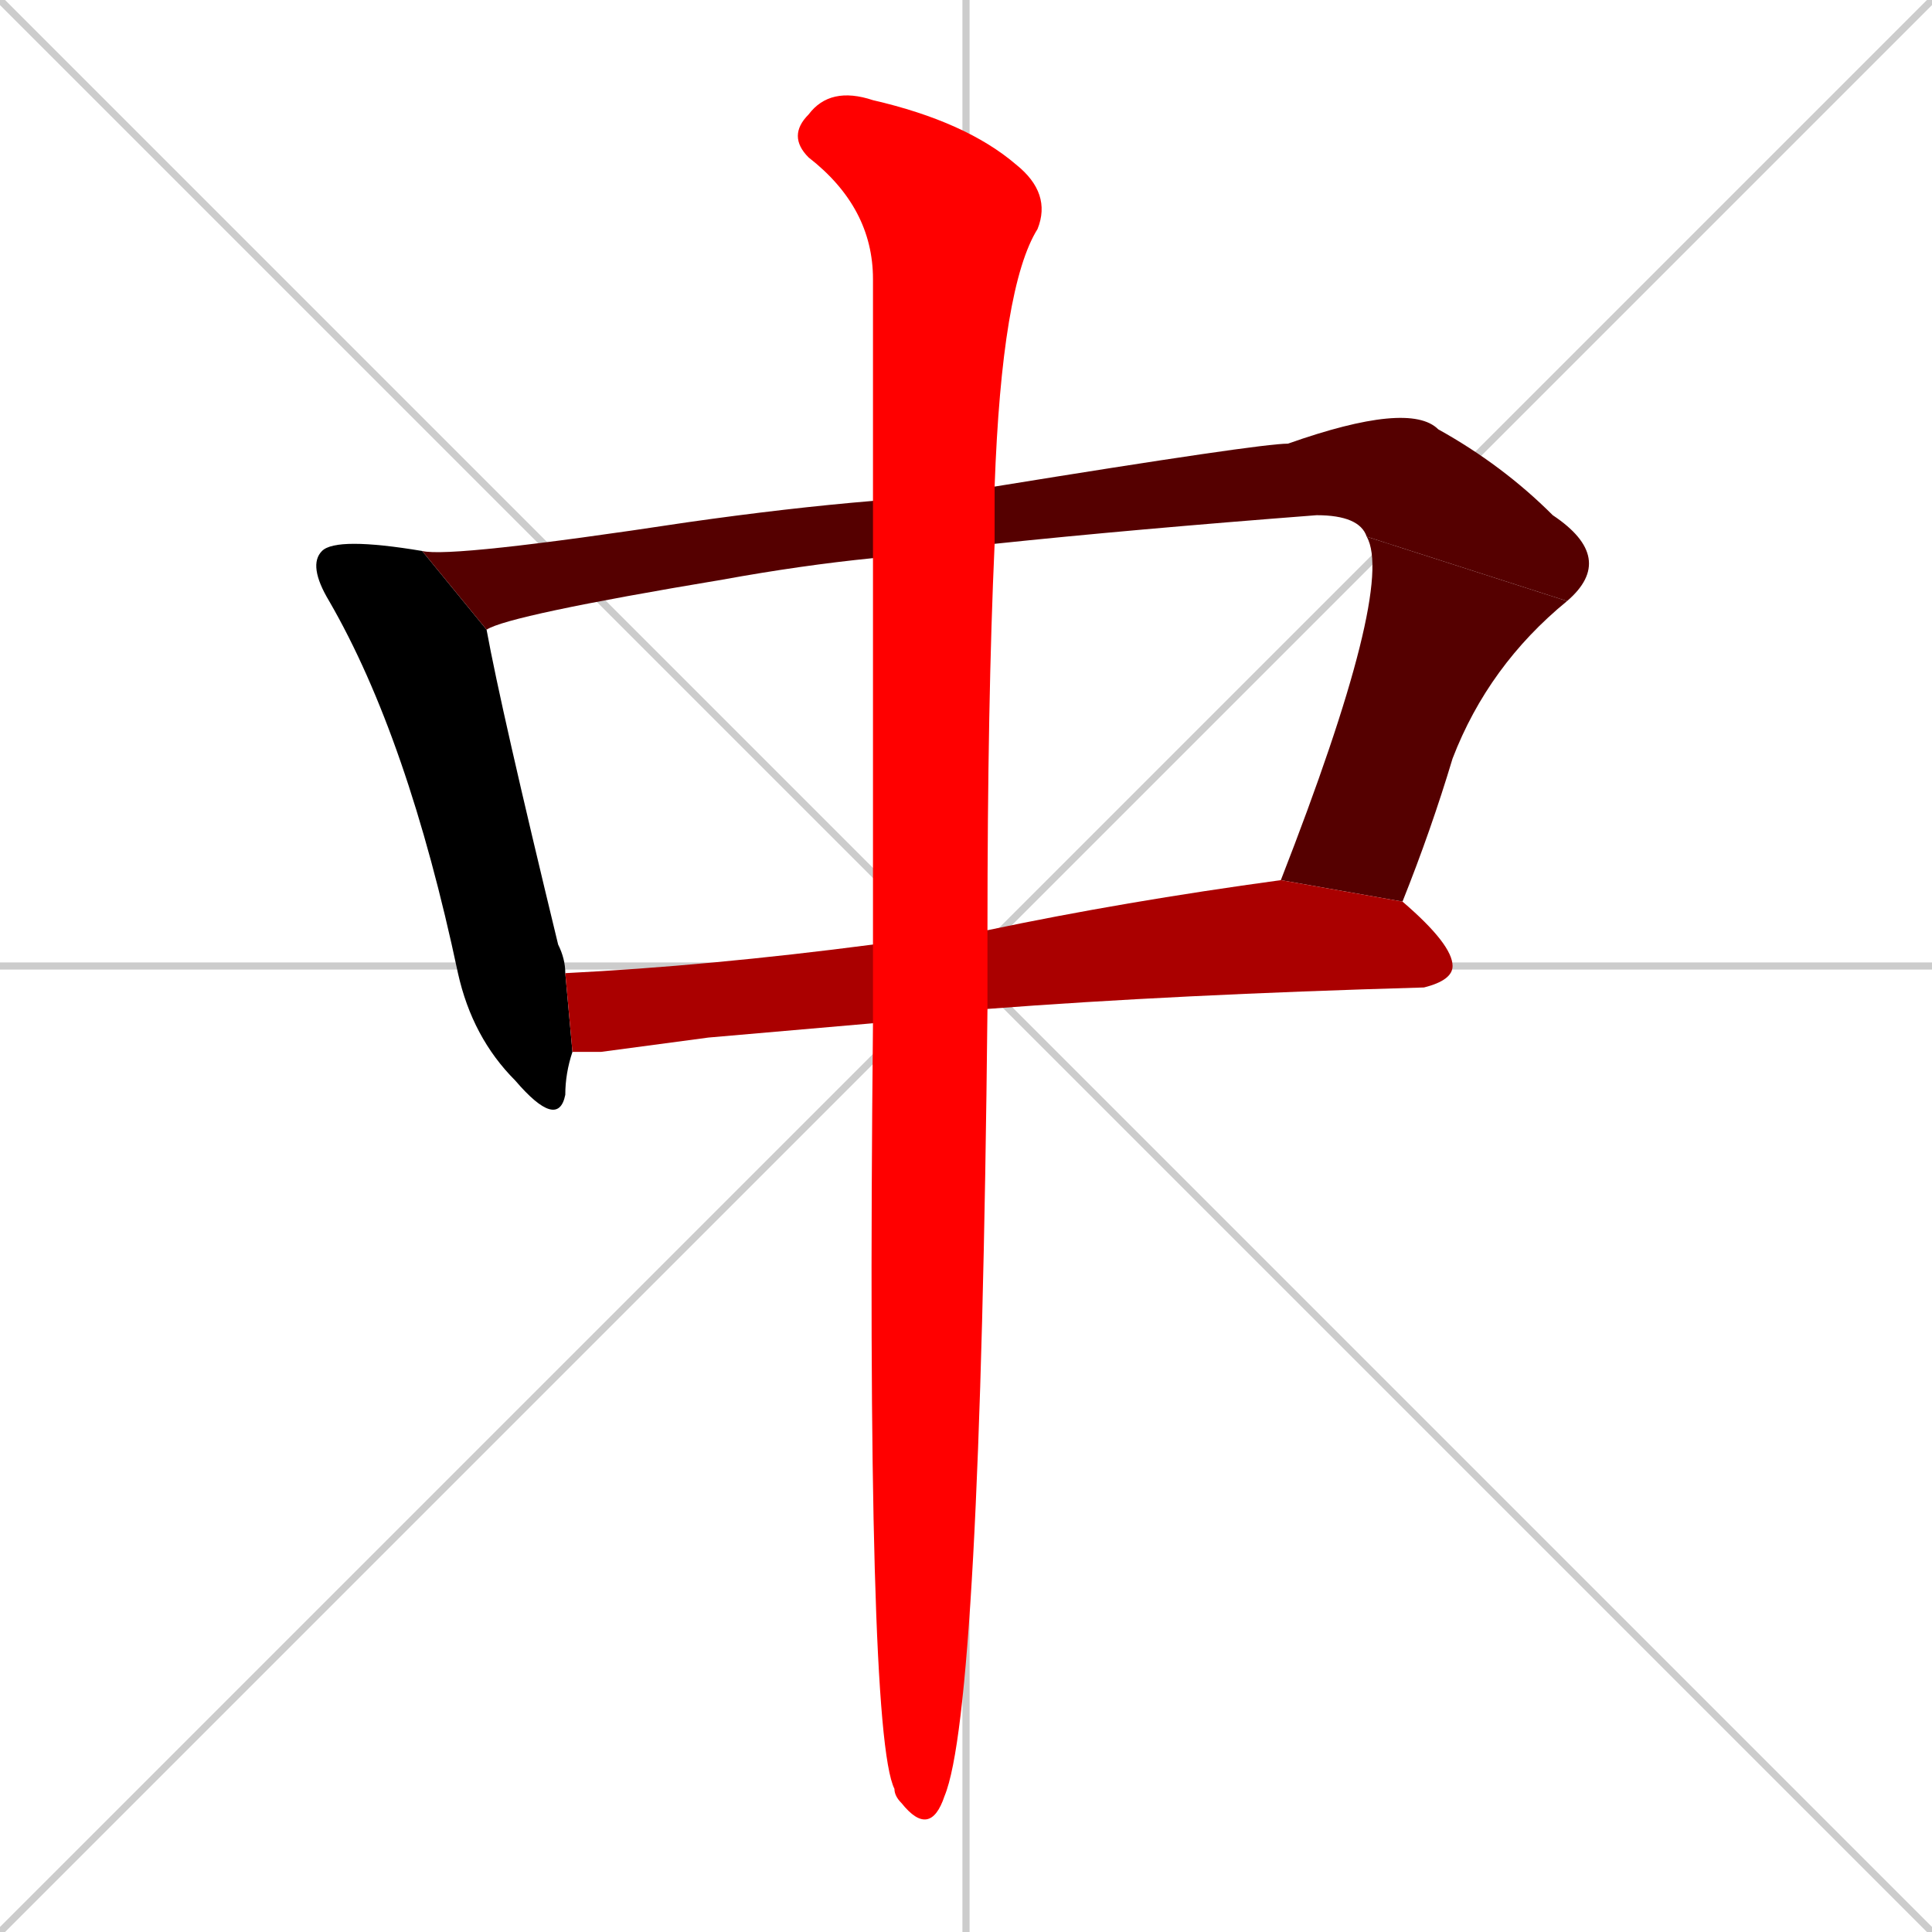 <svg xmlns="http://www.w3.org/2000/svg" xmlns:xlink="http://www.w3.org/1999/xlink" width="270" height="270"><path d="M 0 0 L 270 270 M 270 0 L 0 270 M 135 0 L 135 270 M 0 135 L 270 135" stroke="#CCCCCC" /><path d="M 80 147 Q 79 150 79 153 Q 78 158 72 151 Q 66 145 64 136 Q 57 103 46 84 Q 43 79 45 77 Q 47 75 59 77 L 68 88 Q 70 99 78 132 Q 79 134 79 136" fill="#000000" /><path d="M 122 78 Q 112 79 101 81 Q 71 86 68 88 L 59 77 Q 63 78 96 73 Q 110 71 122 70 L 139 68 Q 176 62 180 62 Q 197 56 201 60 Q 210 65 217 72 Q 226 78 219 84 L 191 75 Q 190 72 184 72 Q 158 74 139 76" fill="#550000" /><path d="M 179 123 Q 195 82 191 75 L 219 84 Q 208 93 203 106 Q 200 116 196 126" fill="#550000" /><path d="M 99 145 L 84 147 Q 82 147 80 147 L 79 136 Q 99 135 122 132 L 138 130 Q 157 126 179 123 L 196 126 Q 203 132 203 135 Q 203 137 199 138 Q 164 139 138 141 L 122 143" fill="#aa0000" /><path d="M 122 132 Q 122 132 122 132 Q 122 101 122 78 L 122 70 Q 122 52 122 39 Q 122 29 113 22 Q 110 19 113 16 Q 116 12 122 14 Q 135 17 142 23 Q 147 27 145 32 Q 140 40 139 68 L 139 76 Q 138 98 138 130 L 138 141 Q 137 239 132 251 Q 130 257 126 252 Q 125 251 125 250 Q 121 242 122 143" fill="#ff0000" /></svg>
